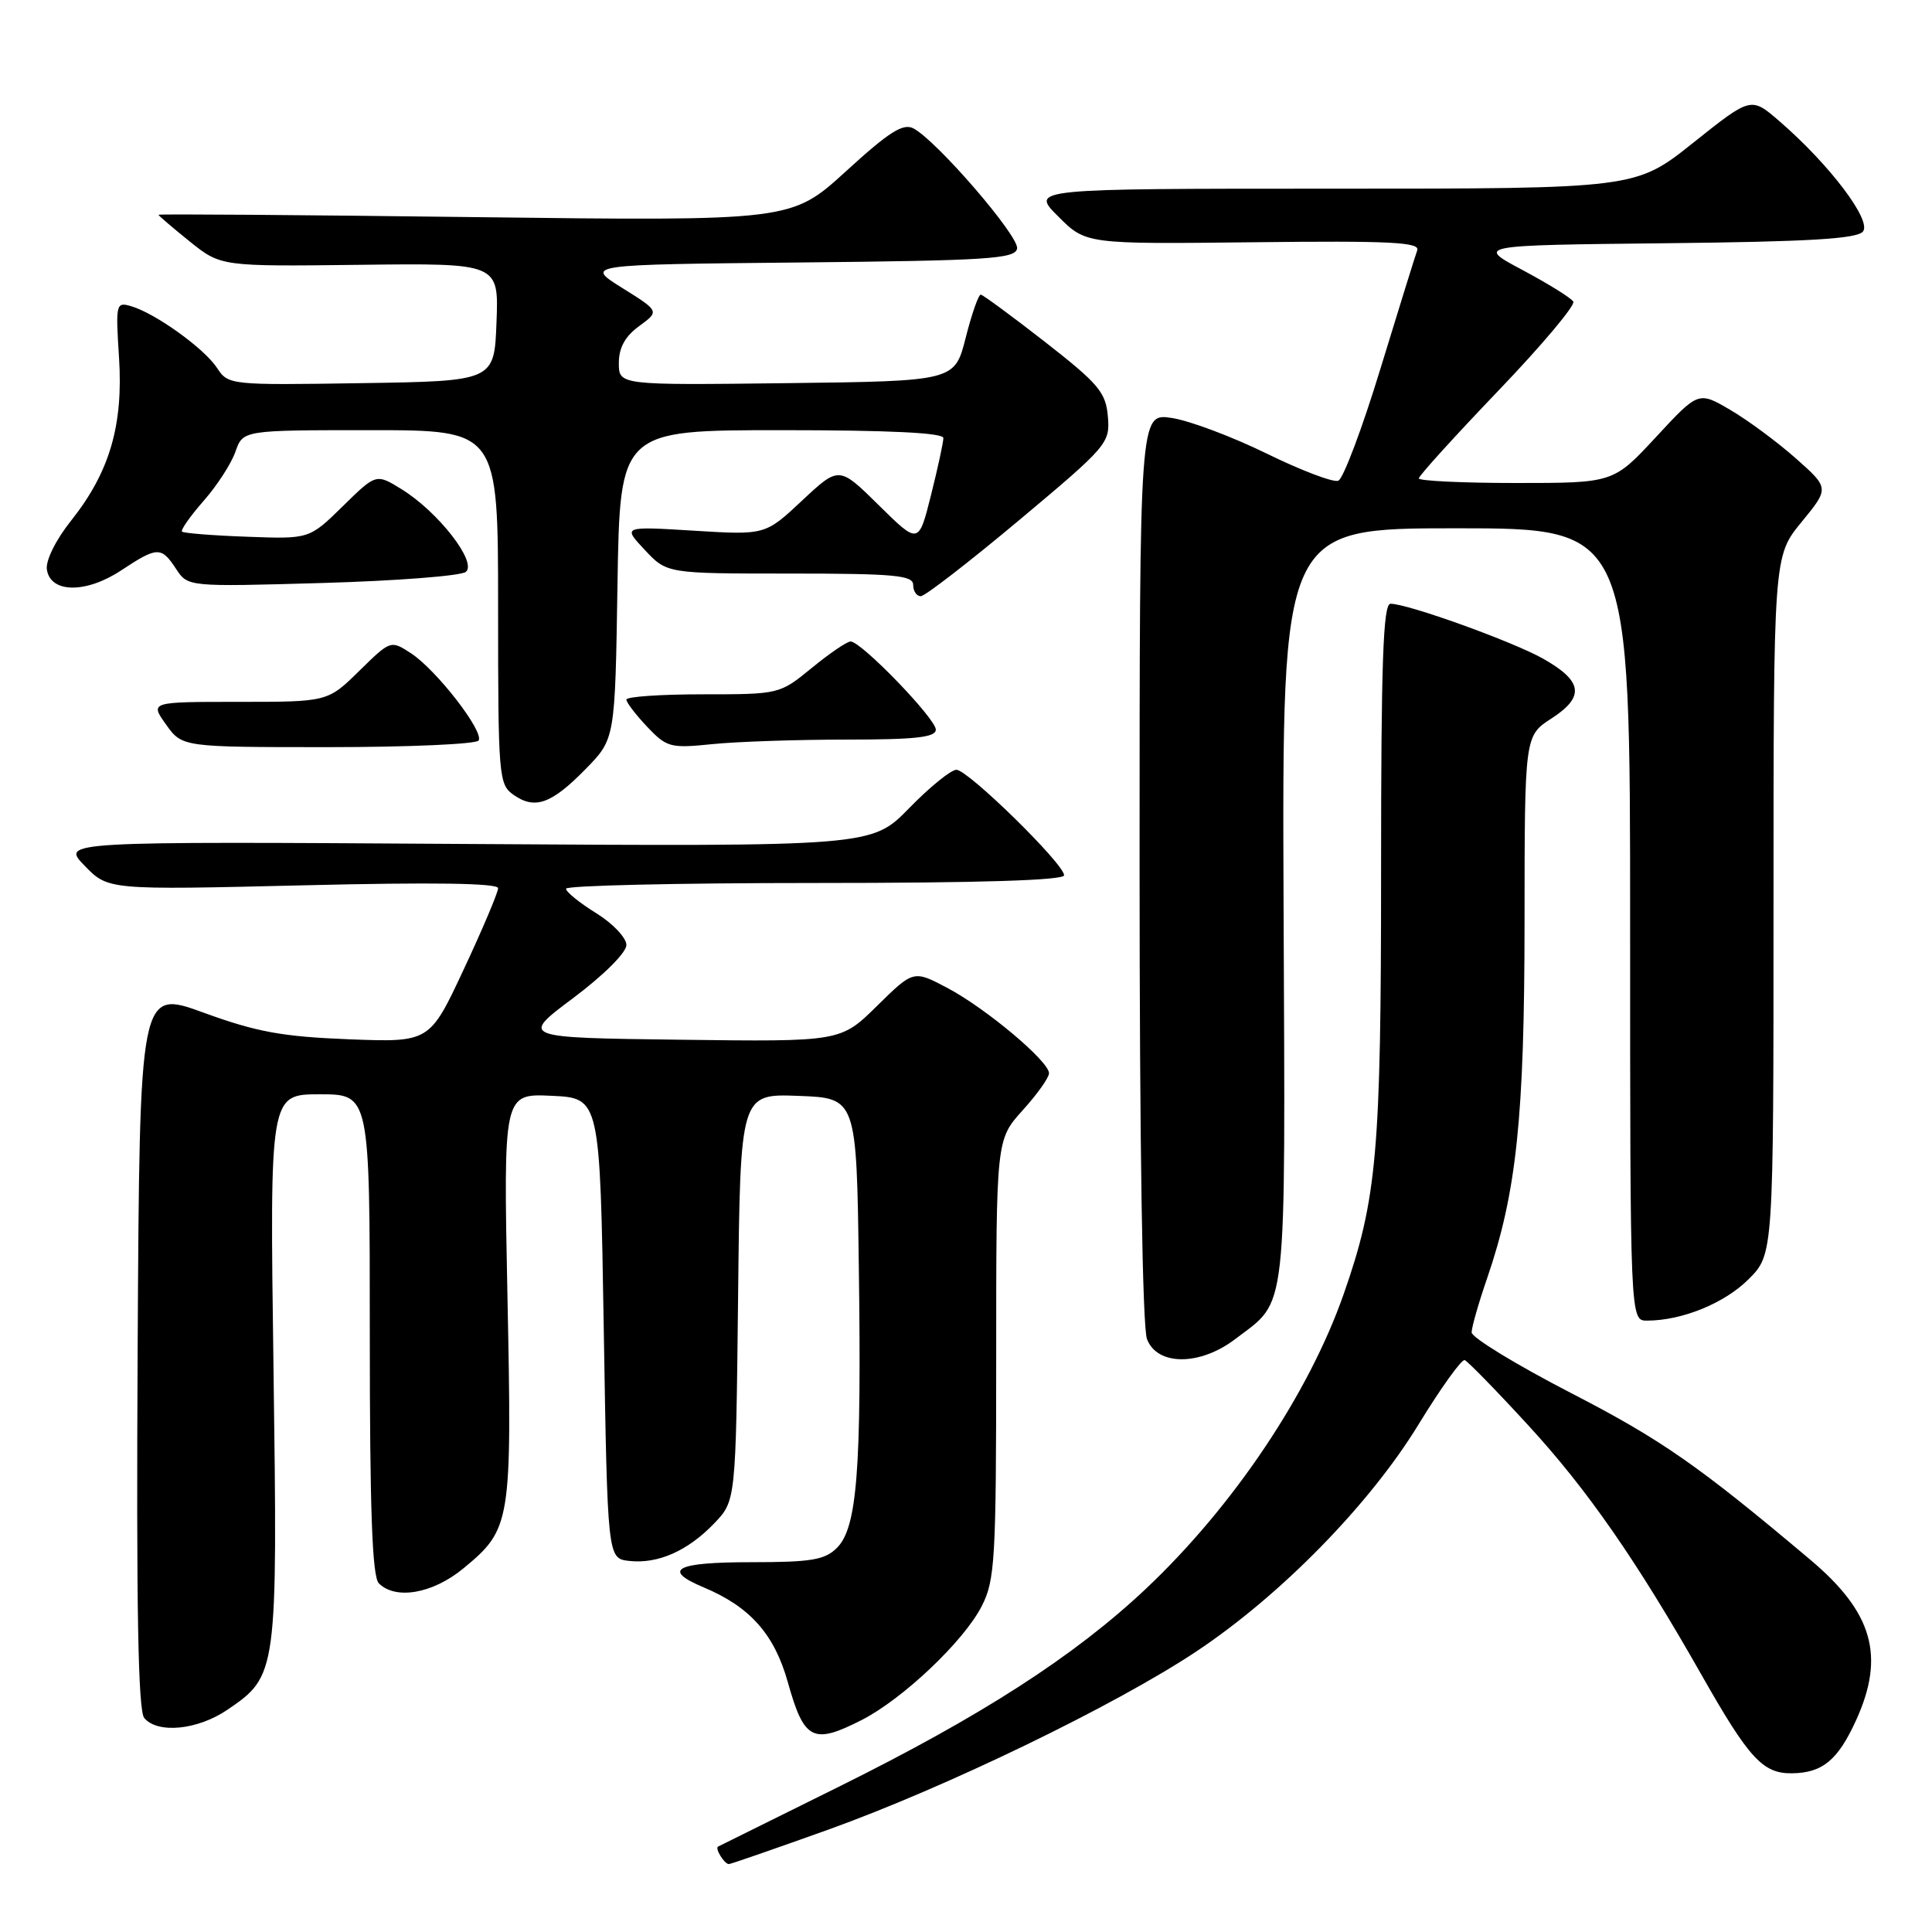 <?xml version="1.0" encoding="UTF-8" standalone="no"?>
<!DOCTYPE svg PUBLIC "-//W3C//DTD SVG 1.1//EN" "http://www.w3.org/Graphics/SVG/1.1/DTD/svg11.dtd" >
<svg xmlns="http://www.w3.org/2000/svg" xmlns:xlink="http://www.w3.org/1999/xlink" version="1.1" viewBox="0 0 256 256">
 <g >
 <path fill="currentColor"
d=" M 109.77 242.43 C 125.35 236.83 147.74 225.99 158.50 218.84 C 169.69 211.40 181.51 199.33 187.98 188.72 C 190.93 183.90 193.68 180.07 194.08 180.22 C 194.49 180.38 198.28 184.26 202.50 188.86 C 210.33 197.37 216.88 206.81 225.50 222.00 C 231.75 233.01 233.58 235.01 237.42 234.97 C 241.49 234.93 243.54 233.23 245.96 227.90 C 249.81 219.42 248.15 213.64 239.87 206.67 C 225.07 194.20 220.17 190.78 208.22 184.61 C 200.95 180.86 195.00 177.23 195.00 176.55 C 195.00 175.87 195.92 172.66 197.04 169.41 C 200.95 158.04 202.00 148.10 202.01 122.12 C 202.02 97.50 202.02 97.50 205.58 95.20 C 210.02 92.32 209.73 90.26 204.49 87.29 C 200.46 85.01 186.55 80.00 184.25 80.00 C 183.27 80.00 183.00 87.80 183.00 115.41 C 183.00 152.73 182.46 158.83 178.06 171.43 C 173.43 184.68 163.43 199.58 151.86 210.50 C 142.39 219.43 130.06 227.38 111.13 236.76 C 102.53 241.02 95.34 244.58 95.15 244.68 C 94.70 244.92 95.98 247.00 96.58 247.00 C 96.83 247.00 102.76 244.94 109.77 242.43 Z  M 114.18 227.91 C 119.64 225.12 127.73 217.45 130.09 212.81 C 131.84 209.40 132.00 206.63 132.00 180.04 C 132.00 151.01 132.00 151.01 135.50 147.13 C 137.43 145.00 139.00 142.79 139.00 142.21 C 139.00 140.63 130.67 133.63 125.57 130.93 C 121.05 128.53 121.05 128.53 116.22 133.28 C 111.39 138.04 111.39 138.04 90.16 137.77 C 68.93 137.50 68.93 137.50 75.96 132.24 C 79.99 129.22 83.00 126.22 83.00 125.22 C 83.00 124.26 81.20 122.36 79.00 121.00 C 76.80 119.64 75.00 118.18 75.00 117.76 C 75.00 117.34 89.85 117.00 108.00 117.00 C 129.73 117.00 141.00 116.65 141.00 115.98 C 141.00 114.48 128.26 102.00 126.73 102.00 C 126.01 102.00 123.19 104.29 120.46 107.09 C 115.50 112.17 115.50 112.17 61.79 111.83 C 8.09 111.49 8.09 111.49 11.21 114.71 C 14.33 117.93 14.33 117.93 40.16 117.31 C 57.37 116.89 66.00 117.02 66.00 117.69 C 66.00 118.25 63.96 123.08 61.46 128.42 C 56.93 138.12 56.93 138.12 46.21 137.71 C 37.40 137.36 33.99 136.74 27.00 134.19 C 18.50 131.09 18.50 131.09 18.24 178.68 C 18.05 212.99 18.30 226.65 19.11 227.64 C 20.88 229.76 26.18 229.24 30.12 226.56 C 36.75 222.06 36.79 221.75 36.24 181.25 C 35.74 145.00 35.74 145.00 42.37 145.00 C 49.00 145.00 49.00 145.00 49.00 176.80 C 49.00 200.20 49.32 208.92 50.20 209.80 C 52.43 212.03 57.35 211.16 61.39 207.83 C 67.72 202.61 67.85 201.83 67.24 171.75 C 66.70 144.90 66.70 144.90 73.10 145.20 C 79.50 145.50 79.50 145.50 80.00 176.00 C 80.50 206.50 80.50 206.50 83.36 206.83 C 87.16 207.26 91.13 205.51 94.63 201.86 C 97.50 198.87 97.50 198.87 97.80 171.89 C 98.09 144.92 98.09 144.92 105.80 145.21 C 113.50 145.50 113.50 145.50 113.80 168.00 C 114.17 194.80 113.57 202.43 110.91 205.09 C 109.30 206.70 107.52 207.00 99.50 207.00 C 89.50 207.00 87.65 207.99 93.25 210.34 C 99.38 212.91 102.61 216.54 104.39 222.90 C 106.55 230.61 107.72 231.20 114.18 227.91 Z  M 163.68 177.43 C 170.67 172.10 170.31 175.30 170.08 119.95 C 169.88 70.00 169.88 70.00 192.94 70.00 C 216.00 70.00 216.00 70.00 216.00 122.50 C 216.00 175.00 216.00 175.00 218.25 174.99 C 222.89 174.98 228.51 172.69 231.70 169.50 C 235.00 166.20 235.00 166.20 235.00 119.95 C 235.00 73.71 235.00 73.71 238.70 69.19 C 242.40 64.68 242.40 64.68 237.96 60.74 C 235.52 58.58 231.62 55.69 229.28 54.32 C 225.05 51.84 225.05 51.84 219.42 57.92 C 213.78 64.00 213.78 64.00 200.89 64.00 C 193.80 64.00 188.00 63.72 188.00 63.39 C 188.00 63.05 192.73 57.84 198.51 51.80 C 204.29 45.77 208.77 40.44 208.47 39.96 C 208.18 39.48 205.15 37.60 201.76 35.79 C 195.58 32.50 195.58 32.50 220.68 32.23 C 239.67 32.03 246.04 31.65 246.85 30.68 C 248.05 29.23 242.41 21.78 235.76 16.04 C 232.02 12.81 232.02 12.81 224.38 18.90 C 216.74 25.00 216.74 25.00 176.64 25.00 C 136.53 25.00 136.53 25.00 140.21 28.67 C 143.88 32.35 143.88 32.35 166.08 32.10 C 184.20 31.89 188.19 32.09 187.79 33.17 C 187.52 33.90 185.33 40.97 182.91 48.87 C 180.50 56.78 177.98 63.45 177.33 63.70 C 176.67 63.96 172.39 62.33 167.82 60.09 C 163.24 57.85 157.59 55.73 155.25 55.38 C 151.00 54.74 151.00 54.74 151.00 114.81 C 151.00 151.41 151.38 175.87 151.98 177.43 C 153.33 181.00 159.00 181.00 163.68 177.43 Z  M 77.63 101.87 C 81.50 97.91 81.50 97.91 81.82 77.45 C 82.15 57.00 82.15 57.00 103.57 57.00 C 117.80 57.00 125.00 57.35 125.00 58.04 C 125.00 58.62 124.26 62.03 123.36 65.62 C 121.72 72.15 121.72 72.15 116.45 66.95 C 111.18 61.75 111.18 61.75 106.29 66.32 C 101.40 70.90 101.40 70.90 91.95 70.32 C 82.50 69.74 82.50 69.74 85.44 72.87 C 88.37 76.00 88.37 76.00 104.69 76.00 C 118.52 76.00 121.00 76.23 121.00 77.50 C 121.00 78.33 121.45 79.00 122.01 79.00 C 122.56 79.00 128.43 74.46 135.06 68.91 C 146.75 59.12 147.10 58.71 146.80 55.20 C 146.53 51.99 145.58 50.86 138.50 45.33 C 134.10 41.90 130.25 39.07 129.96 39.04 C 129.66 39.02 128.76 41.59 127.96 44.75 C 126.50 50.50 126.50 50.50 104.25 50.77 C 82.00 51.04 82.00 51.04 82.00 48.10 C 82.00 46.07 82.83 44.57 84.69 43.21 C 87.39 41.24 87.39 41.24 82.44 38.15 C 77.50 35.06 77.50 35.06 105.99 34.78 C 130.89 34.53 134.51 34.30 134.77 32.94 C 135.08 31.34 124.18 18.70 121.05 17.02 C 119.67 16.29 117.83 17.45 112.09 22.70 C 104.86 29.29 104.86 29.29 62.93 28.77 C 39.87 28.48 21.00 28.34 21.00 28.46 C 21.00 28.57 22.86 30.16 25.13 31.99 C 29.27 35.31 29.27 35.31 47.68 35.09 C 66.09 34.87 66.09 34.87 65.79 42.68 C 65.50 50.50 65.50 50.50 47.88 50.77 C 30.45 51.04 30.24 51.02 28.75 48.74 C 27.06 46.17 20.61 41.53 17.40 40.58 C 15.37 39.98 15.31 40.21 15.77 47.35 C 16.35 56.34 14.53 62.55 9.45 68.95 C 7.41 71.50 6.04 74.26 6.21 75.45 C 6.66 78.61 11.39 78.67 16.07 75.57 C 20.85 72.41 21.37 72.40 23.33 75.38 C 24.89 77.76 24.89 77.76 42.70 77.25 C 52.49 76.97 61.05 76.31 61.72 75.78 C 63.28 74.53 58.08 67.83 53.22 64.83 C 49.84 62.74 49.84 62.74 45.41 67.09 C 40.98 71.43 40.98 71.43 32.74 71.12 C 28.21 70.96 24.33 70.65 24.12 70.44 C 23.91 70.24 25.19 68.41 26.97 66.38 C 28.76 64.35 30.66 61.41 31.20 59.84 C 32.20 57.00 32.20 57.00 49.10 57.00 C 66.00 57.00 66.00 57.00 66.00 80.44 C 66.00 103.00 66.08 103.94 68.06 105.33 C 70.89 107.31 73.09 106.52 77.63 101.87 Z  M 63.42 98.12 C 64.16 96.94 57.83 88.77 54.47 86.57 C 51.77 84.81 51.77 84.81 47.60 88.90 C 43.42 93.00 43.42 93.00 31.64 93.00 C 19.86 93.00 19.86 93.00 22.00 96.00 C 24.14 99.00 24.14 99.00 43.51 99.00 C 54.16 99.00 63.13 98.60 63.42 98.12 Z  M 112.15 98.00 C 121.31 98.00 124.00 97.70 124.00 96.68 C 124.00 95.22 114.12 85.00 112.71 85.00 C 112.23 85.00 109.91 86.58 107.57 88.50 C 103.31 91.99 103.26 92.00 93.15 92.00 C 87.57 92.00 83.00 92.31 83.00 92.70 C 83.00 93.08 84.24 94.70 85.75 96.30 C 88.35 99.04 88.83 99.17 94.40 98.60 C 97.64 98.27 105.63 98.00 112.15 98.00 Z "/>
</g>
</svg>